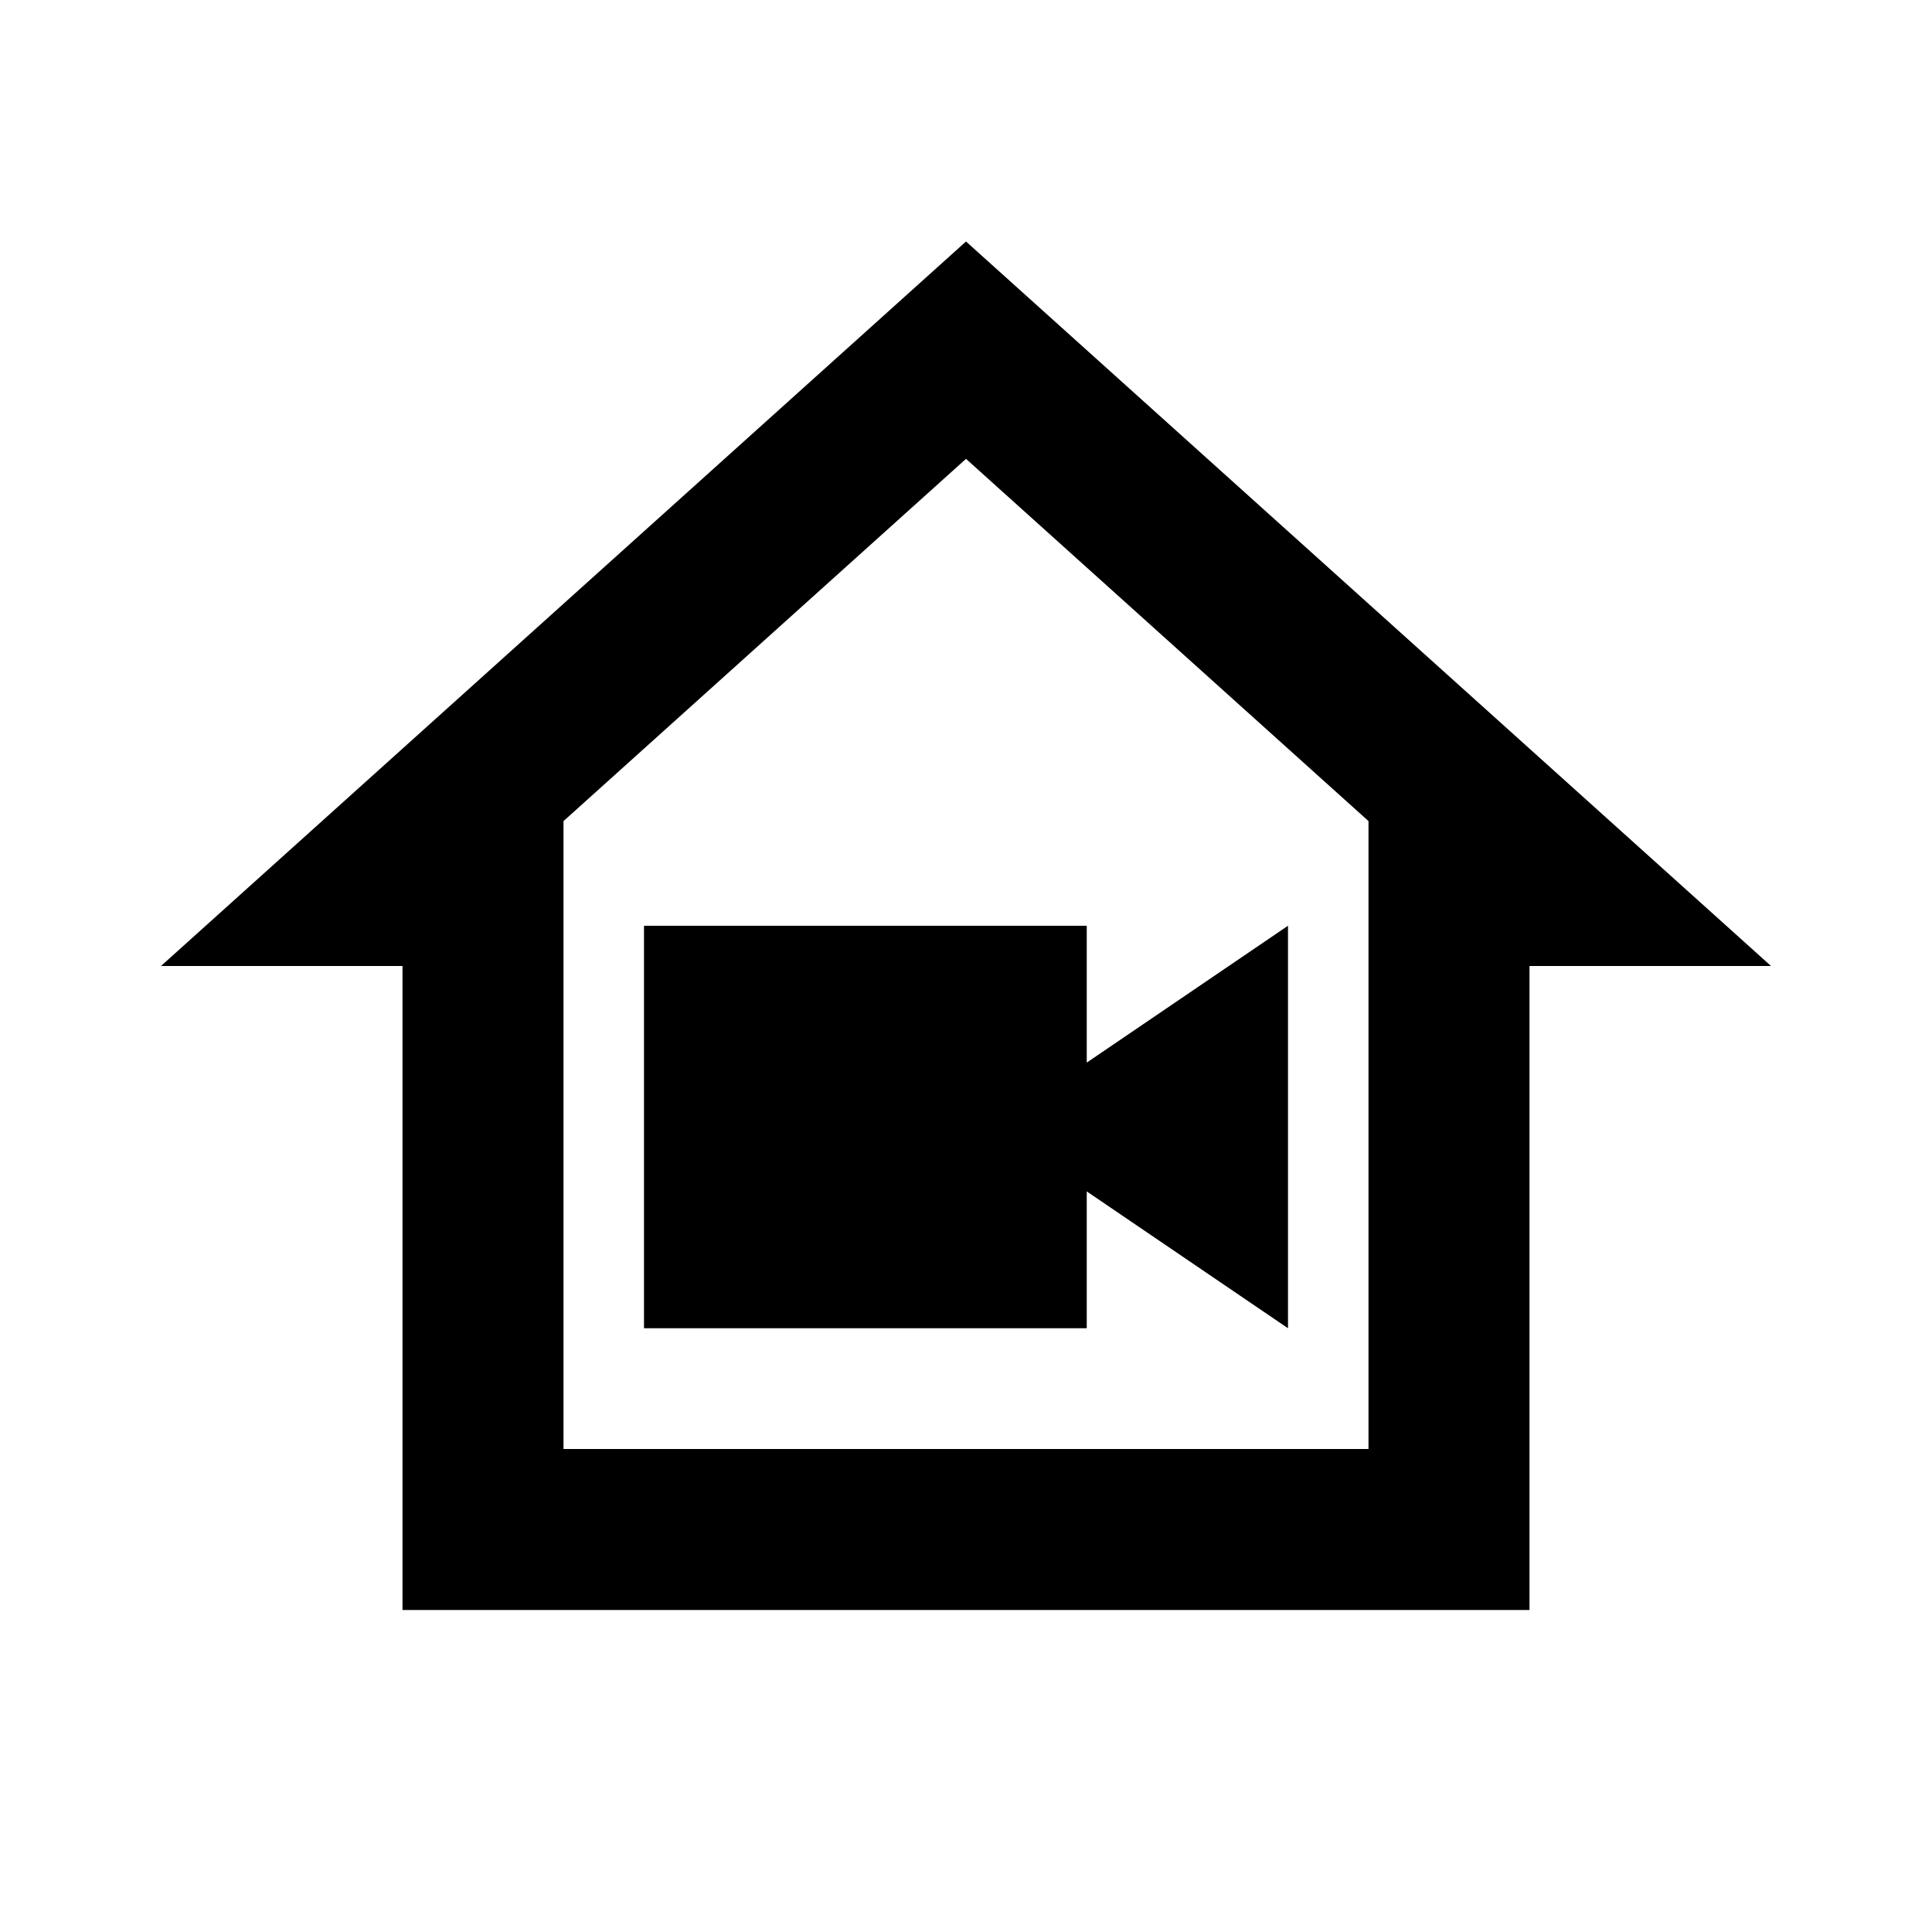 <?xml version="1.0" encoding="utf-8"?>
<svg version="1.1" id="Layer_1" xmlns="http://www.w3.org/2000/svg" xmlns:xlink="http://www.w3.org/1999/xlink" x="0px" y="0px"
	 viewBox="0 0 24 24" style="enable-background:new 0 0 24 24;" xml:space="preserve">
<path d="M5,20v-8H2l10-9l10,9h-3v8H5 M12,5.7l-5,4.5V18h10v-7.8L12,5.7 M16,16.5l-2.5-1.7v1.7H8v-5h5.5v1.7l2.5-1.7V16.5z"/>
</svg>
